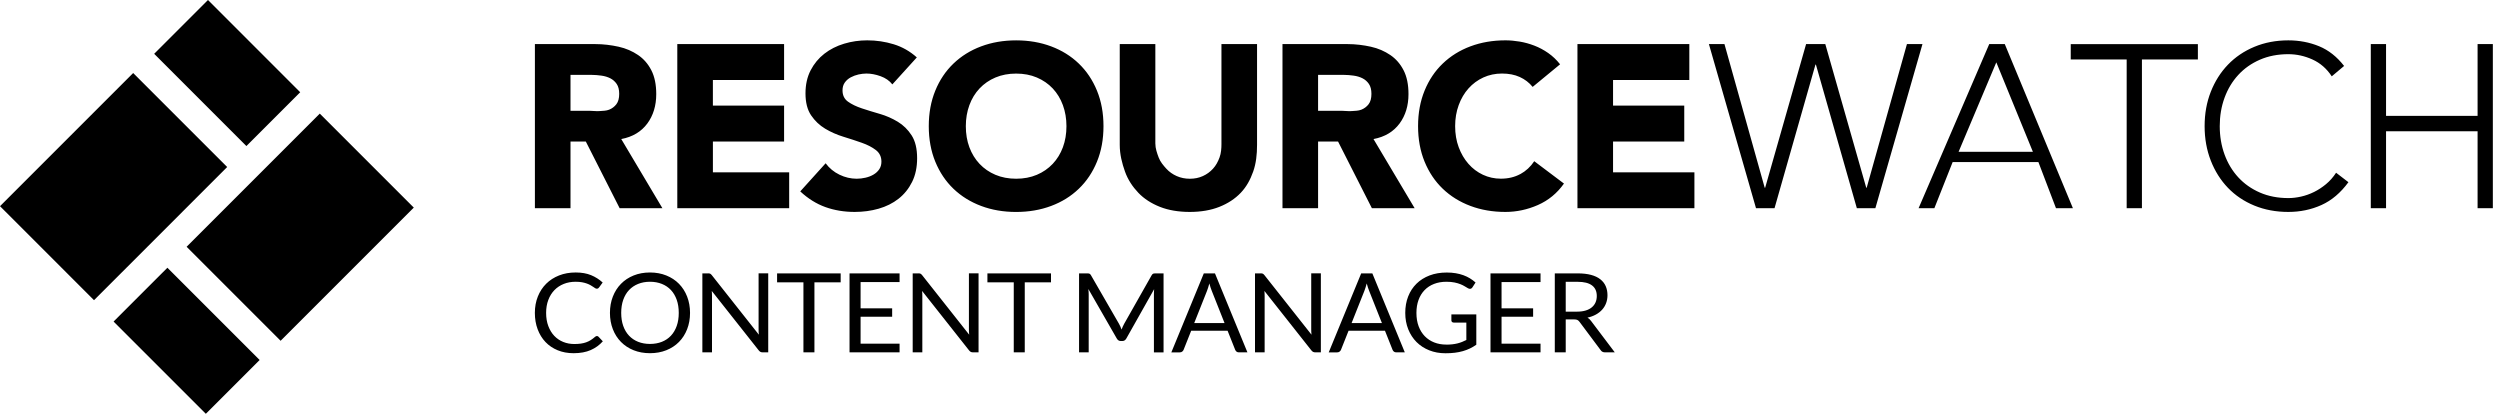 <!-- Generated by IcoMoon.io -->
<svg version="1.1" xmlns="http://www.w3.org/2000/svg" width="145" height="24" viewBox="0 0 145 24">
<title>logo-cms</title>
<path d="M34.62 19.49c-0.035 0-0.071 0.016-0.108 0.048-0.083 0.072-0.166 0.135-0.248 0.187s-0.171 0.095-0.266 0.129c-0.095 0.034-0.199 0.059-0.311 0.075s-0.238 0.024-0.378 0.024c-0.23 0-0.445-0.040-0.644-0.121s-0.372-0.199-0.518-0.353c-0.146-0.154-0.261-0.344-0.345-0.567s-0.127-0.478-0.127-0.764c0-0.277 0.042-0.527 0.127-0.751s0.202-0.413 0.353-0.569c0.151-0.156 0.331-0.275 0.541-0.36s0.44-0.126 0.692-0.126c0.14 0 0.264 0.010 0.371 0.030s0.202 0.045 0.283 0.075c0.081 0.030 0.151 0.062 0.21 0.096s0.111 0.066 0.154 0.096c0.044 0.030 0.082 0.055 0.113 0.075s0.062 0.030 0.090 0.030c0.037 0 0.066-0.007 0.085-0.021s0.037-0.031 0.053-0.053l0.207-0.284c-0.195-0.179-0.418-0.321-0.669-0.425s-0.549-0.157-0.896-0.157c-0.351 0-0.671 0.057-0.961 0.171s-0.54 0.274-0.748 0.481c-0.208 0.207-0.37 0.454-0.485 0.742s-0.173 0.604-0.173 0.949c0 0.345 0.054 0.662 0.161 0.949s0.259 0.534 0.454 0.74c0.195 0.206 0.431 0.365 0.707 0.479s0.584 0.171 0.924 0.171c0.388 0 0.719-0.061 0.994-0.182s0.509-0.291 0.702-0.508l-0.25-0.265c-0.028-0.028-0.060-0.042-0.095-0.042zM40.022 18.148c0 0.343-0.056 0.658-0.168 0.945s-0.269 0.533-0.473 0.74c-0.204 0.207-0.449 0.367-0.735 0.481s-0.602 0.171-0.948 0.171c-0.346 0-0.662-0.057-0.947-0.171s-0.529-0.274-0.733-0.481c-0.204-0.207-0.362-0.453-0.473-0.74s-0.168-0.601-0.168-0.945c0-0.343 0.056-0.658 0.168-0.945s0.269-0.534 0.473-0.742c0.204-0.208 0.448-0.369 0.733-0.484s0.6-0.173 0.947-0.173c0.346 0 0.662 0.058 0.948 0.173s0.531 0.276 0.735 0.484c0.204 0.208 0.362 0.455 0.473 0.742s0.168 0.601 0.168 0.945zM39.368 18.148c0-0.281-0.039-0.534-0.118-0.758s-0.191-0.413-0.335-0.567c-0.145-0.155-0.32-0.273-0.526-0.356s-0.436-0.125-0.69-0.125c-0.252 0-0.481 0.042-0.687 0.125s-0.382 0.202-0.527 0.356c-0.146 0.154-0.258 0.344-0.337 0.567s-0.118 0.476-0.118 0.758c0 0.281 0.039 0.533 0.118 0.756s0.191 0.411 0.337 0.566c0.146 0.154 0.322 0.273 0.527 0.355s0.435 0.123 0.687 0.123c0.254 0 0.484-0.041 0.69-0.123s0.381-0.2 0.526-0.355c0.145-0.154 0.256-0.343 0.335-0.566s0.118-0.475 0.118-0.756zM41.066 15.856h-0.329v4.581h0.559v-3.264c0-0.043-0.001-0.090-0.003-0.141s-0.005-0.103-0.010-0.157l2.725 3.449c0.033 0.040 0.066 0.069 0.1 0.086s0.076 0.026 0.127 0.026h0.322v-4.581h-0.559v3.244c0 0.049 0.001 0.1 0.003 0.152s0.007 0.106 0.013 0.161l-2.728-3.452c-0.035-0.043-0.066-0.071-0.094-0.085s-0.070-0.021-0.127-0.021zM48.758 15.856h-3.687v0.521h1.528v4.060h0.638v-4.060h1.522v-0.521zM52.175 15.856h-2.902v4.581h2.902v-0.505h-2.261v-1.563h1.831v-0.486h-1.831v-1.522h2.261v-0.505zM53.265 15.856h-0.329v4.581h0.559v-3.264c0-0.043-0.001-0.090-0.003-0.141s-0.005-0.103-0.010-0.157l2.725 3.449c0.033 0.040 0.066 0.069 0.1 0.086s0.076 0.026 0.127 0.026h0.322v-4.581h-0.559v3.244c0 0.049 0.001 0.1 0.003 0.152s0.007 0.106 0.013 0.161l-2.728-3.452c-0.035-0.043-0.066-0.071-0.094-0.085s-0.070-0.021-0.127-0.021zM60.957 15.856h-3.687v0.521h1.528v4.060h0.638v-4.060h1.522v-0.521zM64.902 18.781l-1.627-2.819c-0.028-0.049-0.058-0.079-0.089-0.090s-0.074-0.016-0.131-0.016h-0.47v4.581h0.559v-3.366c0-0.045-0.002-0.094-0.005-0.147s-0.008-0.108-0.015-0.163l1.65 2.874c0.055 0.096 0.131 0.144 0.23 0.144h0.092c0.099 0 0.175-0.048 0.23-0.144l1.614-2.864c-0.004 0.053-0.008 0.105-0.010 0.157s-0.003 0.099-0.003 0.144v3.366h0.559v-4.581h-0.47c-0.057 0-0.101 0.005-0.131 0.016s-0.060 0.040-0.089 0.090l-1.594 2.816c-0.031 0.055-0.058 0.11-0.082 0.165s-0.047 0.111-0.069 0.171c-0.022-0.058-0.044-0.115-0.067-0.171s-0.050-0.11-0.081-0.161zM72.351 20.437h-0.493c-0.057 0-0.103-0.014-0.138-0.042s-0.061-0.063-0.079-0.105l-0.44-1.106h-2.113l-0.44 1.106c-0.015 0.038-0.042 0.072-0.079 0.102s-0.083 0.045-0.138 0.045h-0.493l1.883-4.581h0.647l1.883 4.581zM69.265 18.736h1.758l-0.739-1.864c-0.048-0.115-0.095-0.259-0.141-0.432-0.024 0.087-0.048 0.168-0.071 0.241s-0.045 0.138-0.067 0.193l-0.739 1.86zM73.119 15.856h-0.329v4.581h0.559v-3.264c0-0.043-0.001-0.090-0.003-0.141s-0.005-0.103-0.010-0.157l2.725 3.449c0.033 0.040 0.066 0.069 0.1 0.086s0.076 0.026 0.127 0.026h0.322v-4.581h-0.559v3.244c0 0.049 0.001 0.1 0.003 0.152s0.007 0.106 0.013 0.161l-2.728-3.452c-0.035-0.043-0.066-0.071-0.094-0.085s-0.070-0.021-0.127-0.021zM81.479 20.437h-0.493c-0.057 0-0.103-0.014-0.138-0.042s-0.061-0.063-0.079-0.105l-0.44-1.106h-2.113l-0.44 1.106c-0.015 0.038-0.042 0.072-0.079 0.102s-0.083 0.045-0.138 0.045h-0.493l1.883-4.581h0.647l1.883 4.581zM78.393 18.736h1.758l-0.739-1.864c-0.048-0.115-0.095-0.259-0.141-0.432-0.024 0.087-0.048 0.168-0.071 0.241s-0.045 0.138-0.067 0.193l-0.739 1.86zM83.88 19.986c-0.254 0-0.486-0.042-0.697-0.125s-0.392-0.204-0.546-0.361c-0.153-0.158-0.272-0.35-0.357-0.577s-0.127-0.485-0.127-0.775c0-0.277 0.041-0.527 0.122-0.75s0.197-0.412 0.348-0.569c0.151-0.157 0.334-0.277 0.549-0.361s0.455-0.126 0.72-0.126c0.182 0 0.339 0.014 0.472 0.042s0.248 0.061 0.345 0.101c0.097 0.039 0.18 0.080 0.248 0.123s0.129 0.079 0.184 0.109c0.042 0.023 0.080 0.035 0.115 0.035 0.059 0 0.107-0.029 0.145-0.086l0.181-0.281c-0.101-0.090-0.209-0.17-0.325-0.241s-0.243-0.132-0.38-0.182c-0.137-0.050-0.285-0.088-0.445-0.115s-0.333-0.040-0.519-0.040c-0.368 0-0.701 0.056-0.997 0.169s-0.55 0.272-0.759 0.478c-0.209 0.206-0.37 0.452-0.483 0.74s-0.169 0.606-0.169 0.956c0 0.345 0.058 0.662 0.173 0.949s0.276 0.534 0.481 0.74c0.206 0.206 0.451 0.365 0.736 0.479s0.598 0.171 0.94 0.171c0.195 0 0.376-0.010 0.542-0.030s0.323-0.051 0.468-0.093c0.146-0.042 0.283-0.093 0.411-0.155s0.251-0.134 0.37-0.217v-1.758h-1.446v0.352c0 0.034 0.013 0.063 0.038 0.086s0.059 0.035 0.1 0.035h0.73v1.010c-0.083 0.043-0.167 0.080-0.25 0.113s-0.172 0.061-0.266 0.085c-0.094 0.023-0.194 0.041-0.301 0.053s-0.223 0.018-0.35 0.018zM89.351 15.856h-2.902v4.581h2.902v-0.505h-2.261v-1.563h1.831v-0.486h-1.831v-1.522h2.261v-0.505zM90.812 18.525h0.483c0.088 0 0.153 0.011 0.197 0.034s0.084 0.059 0.122 0.11l1.223 1.637c0.055 0.087 0.14 0.131 0.256 0.131h0.565l-1.374-1.819c-0.061-0.085-0.131-0.15-0.21-0.195 0.182-0.040 0.345-0.1 0.488-0.179s0.265-0.174 0.365-0.286c0.1-0.112 0.176-0.238 0.228-0.379s0.079-0.292 0.079-0.454c0-0.194-0.034-0.369-0.102-0.526s-0.173-0.29-0.314-0.401c-0.141-0.111-0.32-0.196-0.537-0.254s-0.474-0.088-0.772-0.088h-1.331v4.581h0.634v-1.912zM90.812 18.074v-1.729h0.697c0.366 0 0.641 0.069 0.827 0.208s0.278 0.344 0.278 0.617c0 0.134-0.024 0.257-0.072 0.368s-0.12 0.206-0.215 0.286c-0.095 0.080-0.214 0.142-0.355 0.185s-0.305 0.066-0.491 0.066h-0.667zM37.545 7.163c-0.345 0.468-0.848 0.777-1.512 0.902l2.387 4.012h-2.48l-1.962-3.867h-0.889v3.867h-2.065v-9.52h3.497c0.478 0 0.931 0.059 1.359 0.153s0.804 0.262 1.127 0.481c0.323 0.219 0.579 0.513 0.77 0.883s0.285 0.831 0.285 1.385c0 0.669-0.173 1.237-0.517 1.705zM41.348 8.21v1.785h4.424v2.082h-6.489v-9.52h6.194v2.082h-4.13v1.487h4.13v2.082h-4.13zM52.073 7.063c0.323 0.196 0.59 0.459 0.802 0.789s0.318 0.771 0.318 1.324c0 0.526-0.097 0.985-0.292 1.377s-0.458 0.718-0.789 0.977-0.716 0.45-1.154 0.575c-0.437 0.125-0.9 0.187-1.386 0.187-0.61 0-1.176-0.094-1.698-0.281s-1.008-0.491-1.459-0.91l1.472-1.631c0.212 0.285 0.48 0.506 0.802 0.662s0.656 0.234 1.001 0.234c0.168 0 0.338-0.020 0.511-0.060s0.327-0.1 0.464-0.181 0.247-0.182 0.332-0.307c0.084-0.125 0.126-0.272 0.126-0.442 0-0.285-0.109-0.51-0.325-0.675s-0.488-0.306-0.816-0.421-0.681-0.232-1.061-0.348c-0.38-0.116-0.734-0.272-1.061-0.468s-0.599-0.455-0.816-0.776c-0.217-0.321-0.325-0.745-0.325-1.271 0-0.508 0.099-0.954 0.298-1.338s0.464-0.704 0.796-0.963c0.332-0.258 0.714-0.452 1.147-0.582s0.88-0.194 1.339-0.194c0.53 0 1.043 0.076 1.538 0.228s0.942 0.406 1.339 0.762l-1.419 1.565c-0.168-0.214-0.396-0.372-0.683-0.475s-0.559-0.154-0.815-0.154c-0.15 0-0.305 0.018-0.464 0.053s-0.309 0.092-0.451 0.167c-0.141 0.076-0.256 0.176-0.345 0.301s-0.132 0.277-0.132 0.455c0 0.286 0.106 0.504 0.318 0.655s0.479 0.281 0.802 0.388c0.322 0.107 0.67 0.214 1.041 0.321s0.718 0.259 1.041 0.455zM62.569 3.686c0.451 0.433 0.803 0.956 1.055 1.572s0.378 1.302 0.378 2.060c0 0.758-0.126 1.445-0.378 2.060s-0.603 1.139-1.055 1.572c-0.451 0.433-0.985 0.765-1.604 0.996s-1.295 0.348-2.029 0.348c-0.734 0-1.41-0.116-2.029-0.348s-1.154-0.564-1.605-0.996-0.802-0.956-1.055-1.572c-0.252-0.615-0.378-1.302-0.378-2.060s0.126-1.445 0.378-2.060c0.252-0.616 0.603-1.139 1.055-1.572s0.985-0.765 1.605-0.997c0.619-0.232 1.295-0.348 2.029-0.348s1.41 0.116 2.029 0.348c0.619 0.232 1.154 0.564 1.604 0.997zM70.844 8.32v-5.763h2.065v5.843c0 0.562-0.057 1.079-0.224 1.551s-0.39 0.883-0.721 1.231c-0.332 0.348-0.747 0.62-1.242 0.816s-1.069 0.294-1.714 0.294c-0.654 0-1.235-0.098-1.731-0.294s-0.921-0.468-1.253-0.816-0.607-0.758-0.775-1.231c-0.168-0.472-0.304-0.99-0.304-1.551v-5.843h2.065v5.763c0 0.294 0.1 0.566 0.193 0.816s0.277 0.466 0.445 0.649c0.168 0.183 0.368 0.325 0.603 0.428s0.487 0.154 0.761 0.154c0.274 0 0.523-0.051 0.752-0.154s0.422-0.245 0.59-0.428c0.168-0.183 0.285-0.399 0.378-0.649s0.113-0.522 0.113-0.816zM81.175 7.163c-0.345 0.468-0.849 0.777-1.512 0.902l2.387 4.012h-2.48l-1.962-3.867h-1.159v3.867h-2.065v-9.52h3.767c0.478 0 0.931 0.059 1.359 0.153s0.804 0.262 1.127 0.481c0.323 0.219 0.579 0.513 0.77 0.883s0.285 0.831 0.285 1.385c0 0.669-0.173 1.237-0.517 1.705zM88.177 10.099c0.327-0.178 0.597-0.428 0.809-0.749l1.724 1.297c-0.398 0.562-0.902 0.976-1.512 1.244s-1.238 0.401-1.883 0.401c-0.734 0-1.41-0.116-2.029-0.348s-1.154-0.564-1.605-0.996-0.802-0.956-1.055-1.572c-0.252-0.615-0.378-1.302-0.378-2.060s0.126-1.445 0.378-2.060c0.252-0.616 0.603-1.139 1.055-1.572s0.985-0.765 1.605-0.997c0.619-0.232 1.295-0.348 2.029-0.348 0.265 0 0.542 0.025 0.829 0.073s0.57 0.127 0.849 0.234c0.279 0.107 0.546 0.25 0.802 0.428s0.486 0.397 0.69 0.655l-1.591 1.311c-0.204-0.25-0.453-0.441-0.749-0.575s-0.639-0.2-1.028-0.2-0.749 0.076-1.081 0.227c-0.332 0.152-0.619 0.364-0.862 0.635s-0.433 0.595-0.57 0.97c-0.137 0.375-0.206 0.78-0.206 1.217 0 0.446 0.068 0.854 0.206 1.224s0.325 0.691 0.564 0.963c0.238 0.272 0.519 0.484 0.842 0.635s0.67 0.227 1.041 0.227c0.424 0 0.8-0.089 1.127-0.268zM93.557 8.21v1.785h4.719v2.082h-6.784v-9.52h6.489v2.082h-4.424v1.487h4.13v2.082h-4.13zM110.601 2.557h0.902l-2.732 9.52h-1.074l-2.374-8.33h-0.027l-2.374 8.33h-1.074l-2.732-9.52h0.902l2.334 8.33h0.027l2.374-8.33h1.114l2.374 8.33h0.027l2.334-8.33zM115.375 2.557h0.902l3.952 9.52h-0.981l-1.021-2.677h-4.973l-1.061 2.677h-0.915l4.098-9.52zM120.103 3.45v-0.892h7.374v0.892h-3.245v8.627h-0.885v-8.627h-3.245zM134.909 10.681c0.221-0.183 0.416-0.403 0.584-0.662l0.716 0.548c-0.451 0.616-0.972 1.057-1.564 1.324s-1.234 0.401-1.923 0.401c-0.716 0-1.372-0.123-1.969-0.368s-1.107-0.589-1.532-1.030c-0.424-0.441-0.756-0.967-0.995-1.579s-0.358-1.277-0.358-1.999c0-0.722 0.119-1.387 0.358-1.993s0.57-1.13 0.995-1.572c0.424-0.441 0.935-0.787 1.532-1.036s1.253-0.375 1.969-0.375c0.637 0 1.231 0.114 1.784 0.341s1.036 0.609 1.452 1.144l-0.716 0.602c-0.292-0.446-0.665-0.771-1.12-0.977s-0.922-0.308-1.399-0.308c-0.61 0-1.16 0.107-1.651 0.321s-0.908 0.508-1.253 0.883c-0.345 0.375-0.61 0.816-0.796 1.324s-0.278 1.057-0.278 1.645 0.093 1.137 0.278 1.645c0.186 0.508 0.451 0.95 0.796 1.324s0.762 0.669 1.253 0.883c0.491 0.214 1.041 0.321 1.651 0.321 0.239 0 0.486-0.029 0.743-0.087s0.506-0.147 0.749-0.267 0.475-0.272 0.696-0.455zM143.7 2.557h0.885v9.52h-0.885v-4.462h-5.309v4.462h-0.885v-9.52h0.885v4.165h5.309v-4.165zM7.724 4.235l5.453 5.452-7.724 7.724-5.452-5.452 7.724-7.724zM14.291 8.471l-5.349-5.35 3.121-3.121 5.349 5.35-3.121 3.121zM16.276 19.765l-5.452-5.452 7.724-7.724 5.452 5.452-7.724 7.724zM9.709 15.529l5.35 5.35-3.121 3.121-5.35-5.35 3.121-3.121zM35.749 6.046c0.11-0.143 0.165-0.343 0.165-0.602 0-0.241-0.049-0.433-0.146-0.575s-0.221-0.252-0.371-0.328c-0.15-0.076-0.323-0.129-0.517-0.155s-0.384-0.043-0.57-0.043h-1.221v2.082h1.088c0.186 0 0.382 0.032 0.59 0.018s0.396-0.015 0.564-0.082c0.168-0.067 0.307-0.172 0.418-0.314zM61.648 8.541c0.137-0.37 0.206-0.778 0.206-1.224 0-0.437-0.069-0.843-0.206-1.217s-0.334-0.698-0.59-0.97c-0.256-0.272-0.564-0.483-0.922-0.635s-0.758-0.227-1.2-0.227c-0.442 0-0.842 0.076-1.2 0.227s-0.665 0.364-0.922 0.635c-0.256 0.272-0.453 0.595-0.59 0.97s-0.206 0.78-0.206 1.217c0 0.446 0.068 0.854 0.206 1.224s0.334 0.691 0.59 0.963c0.257 0.272 0.564 0.484 0.922 0.635s0.758 0.227 1.2 0.227c0.442 0 0.842-0.076 1.2-0.227s0.665-0.364 0.922-0.635c0.256-0.272 0.453-0.593 0.59-0.963zM79.378 6.046c0.11-0.143 0.165-0.343 0.165-0.602 0-0.241-0.049-0.433-0.146-0.575s-0.221-0.252-0.371-0.328c-0.15-0.076-0.323-0.129-0.517-0.155s-0.384-0.043-0.57-0.043h-1.49v2.082h1.357c0.186 0 0.382 0.032 0.59 0.018s0.395-0.015 0.564-0.082c0.168-0.067 0.307-0.172 0.418-0.314zM113.598 8.805h4.31l-2.122-5.189-2.188 5.189z"></path>
</svg>
